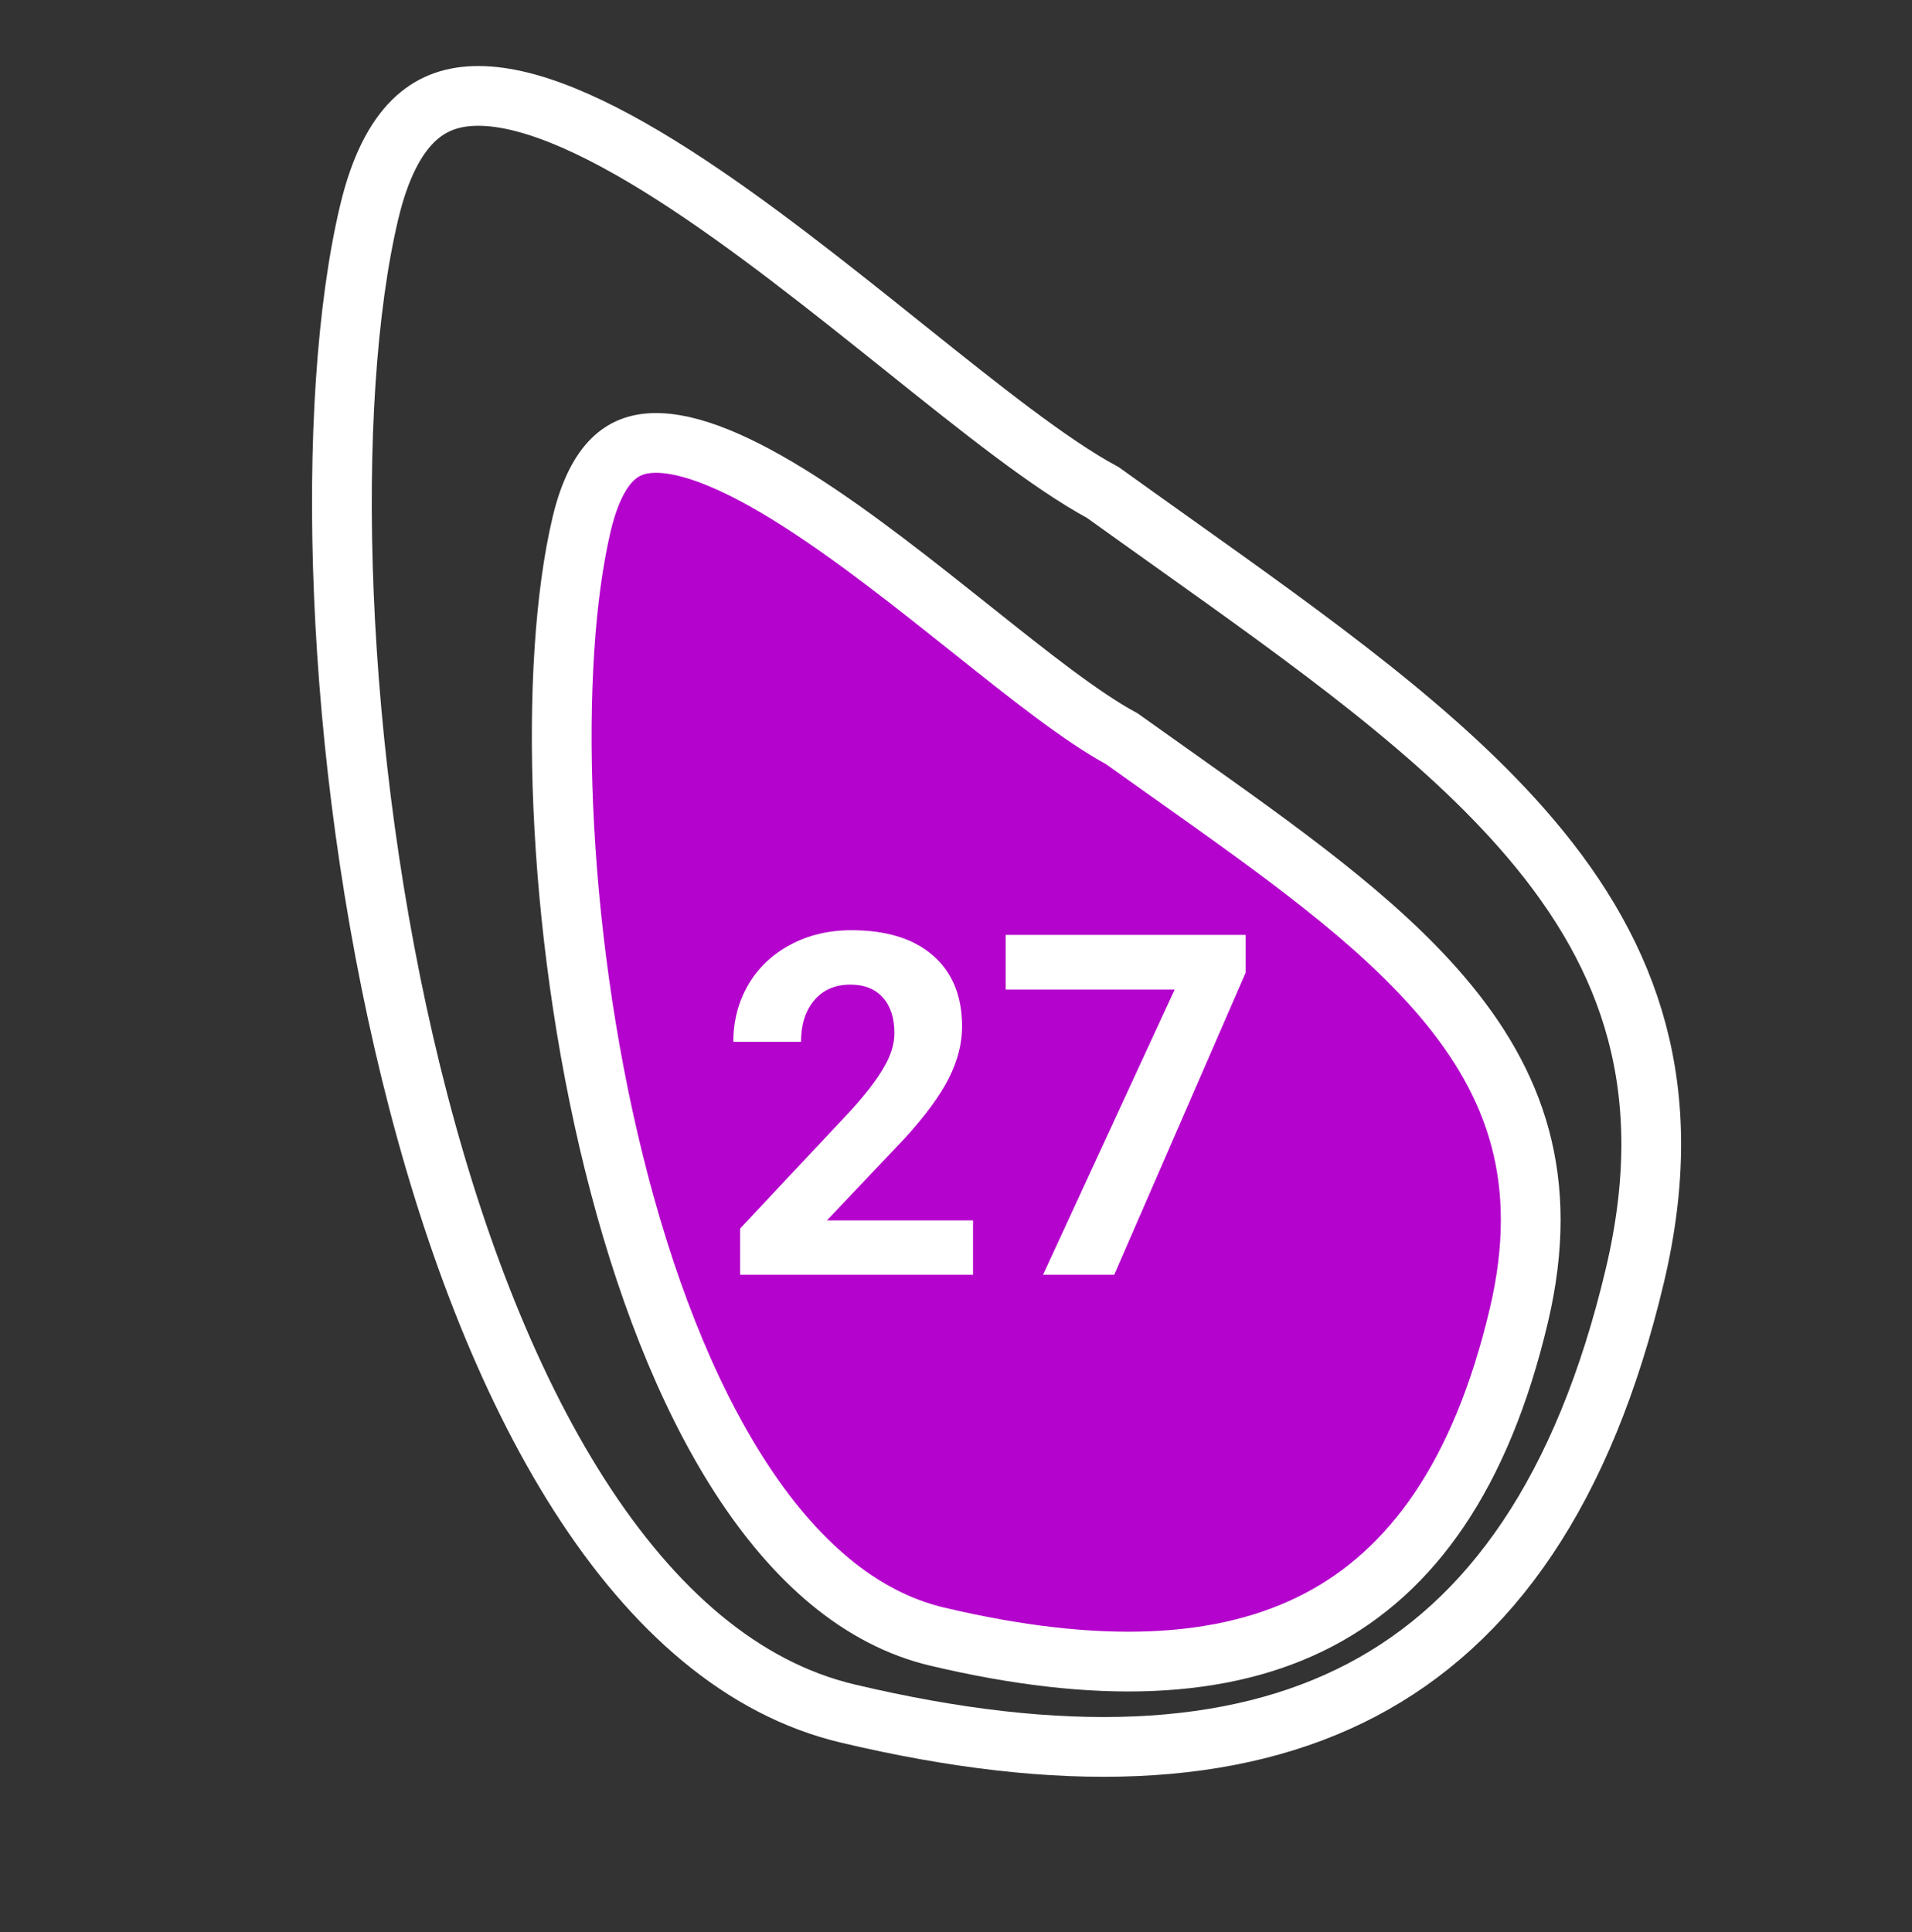 <svg width="96" height="97" viewBox="0 0 96 97" fill="none" xmlns="http://www.w3.org/2000/svg">
<rect x="0" y="0" width="96" height="97" fill="#333333" stroke="none"/>
<path d="M55.372 24.727C56.511 25.546 57.636 26.346 58.742 27.134C65.973 32.281 72.404 36.859 76.852 42.101C79.395 45.097 81.237 48.257 82.183 51.797C83.127 55.331 83.202 59.33 82.085 64.043C79.524 74.845 74.827 81.459 68.38 84.846C61.884 88.259 53.285 88.572 42.56 86.029C37.274 84.776 32.788 80.844 29.092 75.068C25.401 69.299 22.598 61.842 20.639 53.864C16.711 37.871 16.272 20.209 18.534 10.667C19.078 8.37 19.871 6.939 20.737 6.081C21.573 5.255 22.575 4.861 23.792 4.819C26.389 4.729 29.841 6.239 33.8 8.772C37.64 11.229 41.658 14.446 45.405 17.445L45.545 17.557C49.221 20.5 52.72 23.299 55.372 24.727Z" stroke="white" stroke-width="3"/>
<path d="M56.322 37.088C57.175 37.697 58.016 38.293 58.841 38.879C64.281 42.734 69.071 46.13 72.384 50.011C74.27 52.221 75.624 54.534 76.32 57.112C77.014 59.683 77.077 62.605 76.255 66.069C74.36 74.065 70.89 78.885 66.18 81.341C61.419 83.825 55.066 84.067 47.048 82.167C43.205 81.256 39.902 78.399 37.149 74.126C34.401 69.861 32.302 64.331 30.829 58.395C27.873 46.484 27.535 33.357 29.205 26.311C29.602 24.638 30.17 23.645 30.751 23.073C31.302 22.531 31.961 22.268 32.794 22.241C34.621 22.18 37.132 23.252 40.104 25.146C42.973 26.975 45.981 29.371 48.804 31.62L48.901 31.697L48.913 31.707C51.65 33.888 54.297 35.996 56.322 37.088Z" fill="#B403CC" stroke="white" stroke-width="3"/>
<path d="M48.855 64L37.16 64L37.16 61.68L42.68 55.797C43.438 54.969 43.996 54.246 44.355 53.629C44.723 53.012 44.906 52.426 44.906 51.871C44.906 51.113 44.715 50.52 44.332 50.09C43.949 49.652 43.402 49.434 42.691 49.434C41.926 49.434 41.32 49.699 40.875 50.23C40.438 50.754 40.219 51.445 40.219 52.305L36.82 52.305C36.82 51.266 37.066 50.316 37.559 49.457C38.059 48.598 38.762 47.926 39.668 47.441C40.574 46.949 41.602 46.703 42.75 46.703C44.508 46.703 45.871 47.125 46.84 47.969C47.816 48.812 48.305 50.004 48.305 51.543C48.305 52.387 48.086 53.246 47.648 54.121C47.211 54.996 46.461 56.016 45.398 57.18L41.52 61.27L48.855 61.27L48.855 64ZM62.543 48.836L55.945 64L52.371 64L58.98 49.68L50.496 49.68L50.496 46.938L62.543 46.938L62.543 48.836Z" fill="white"/>
</svg>

